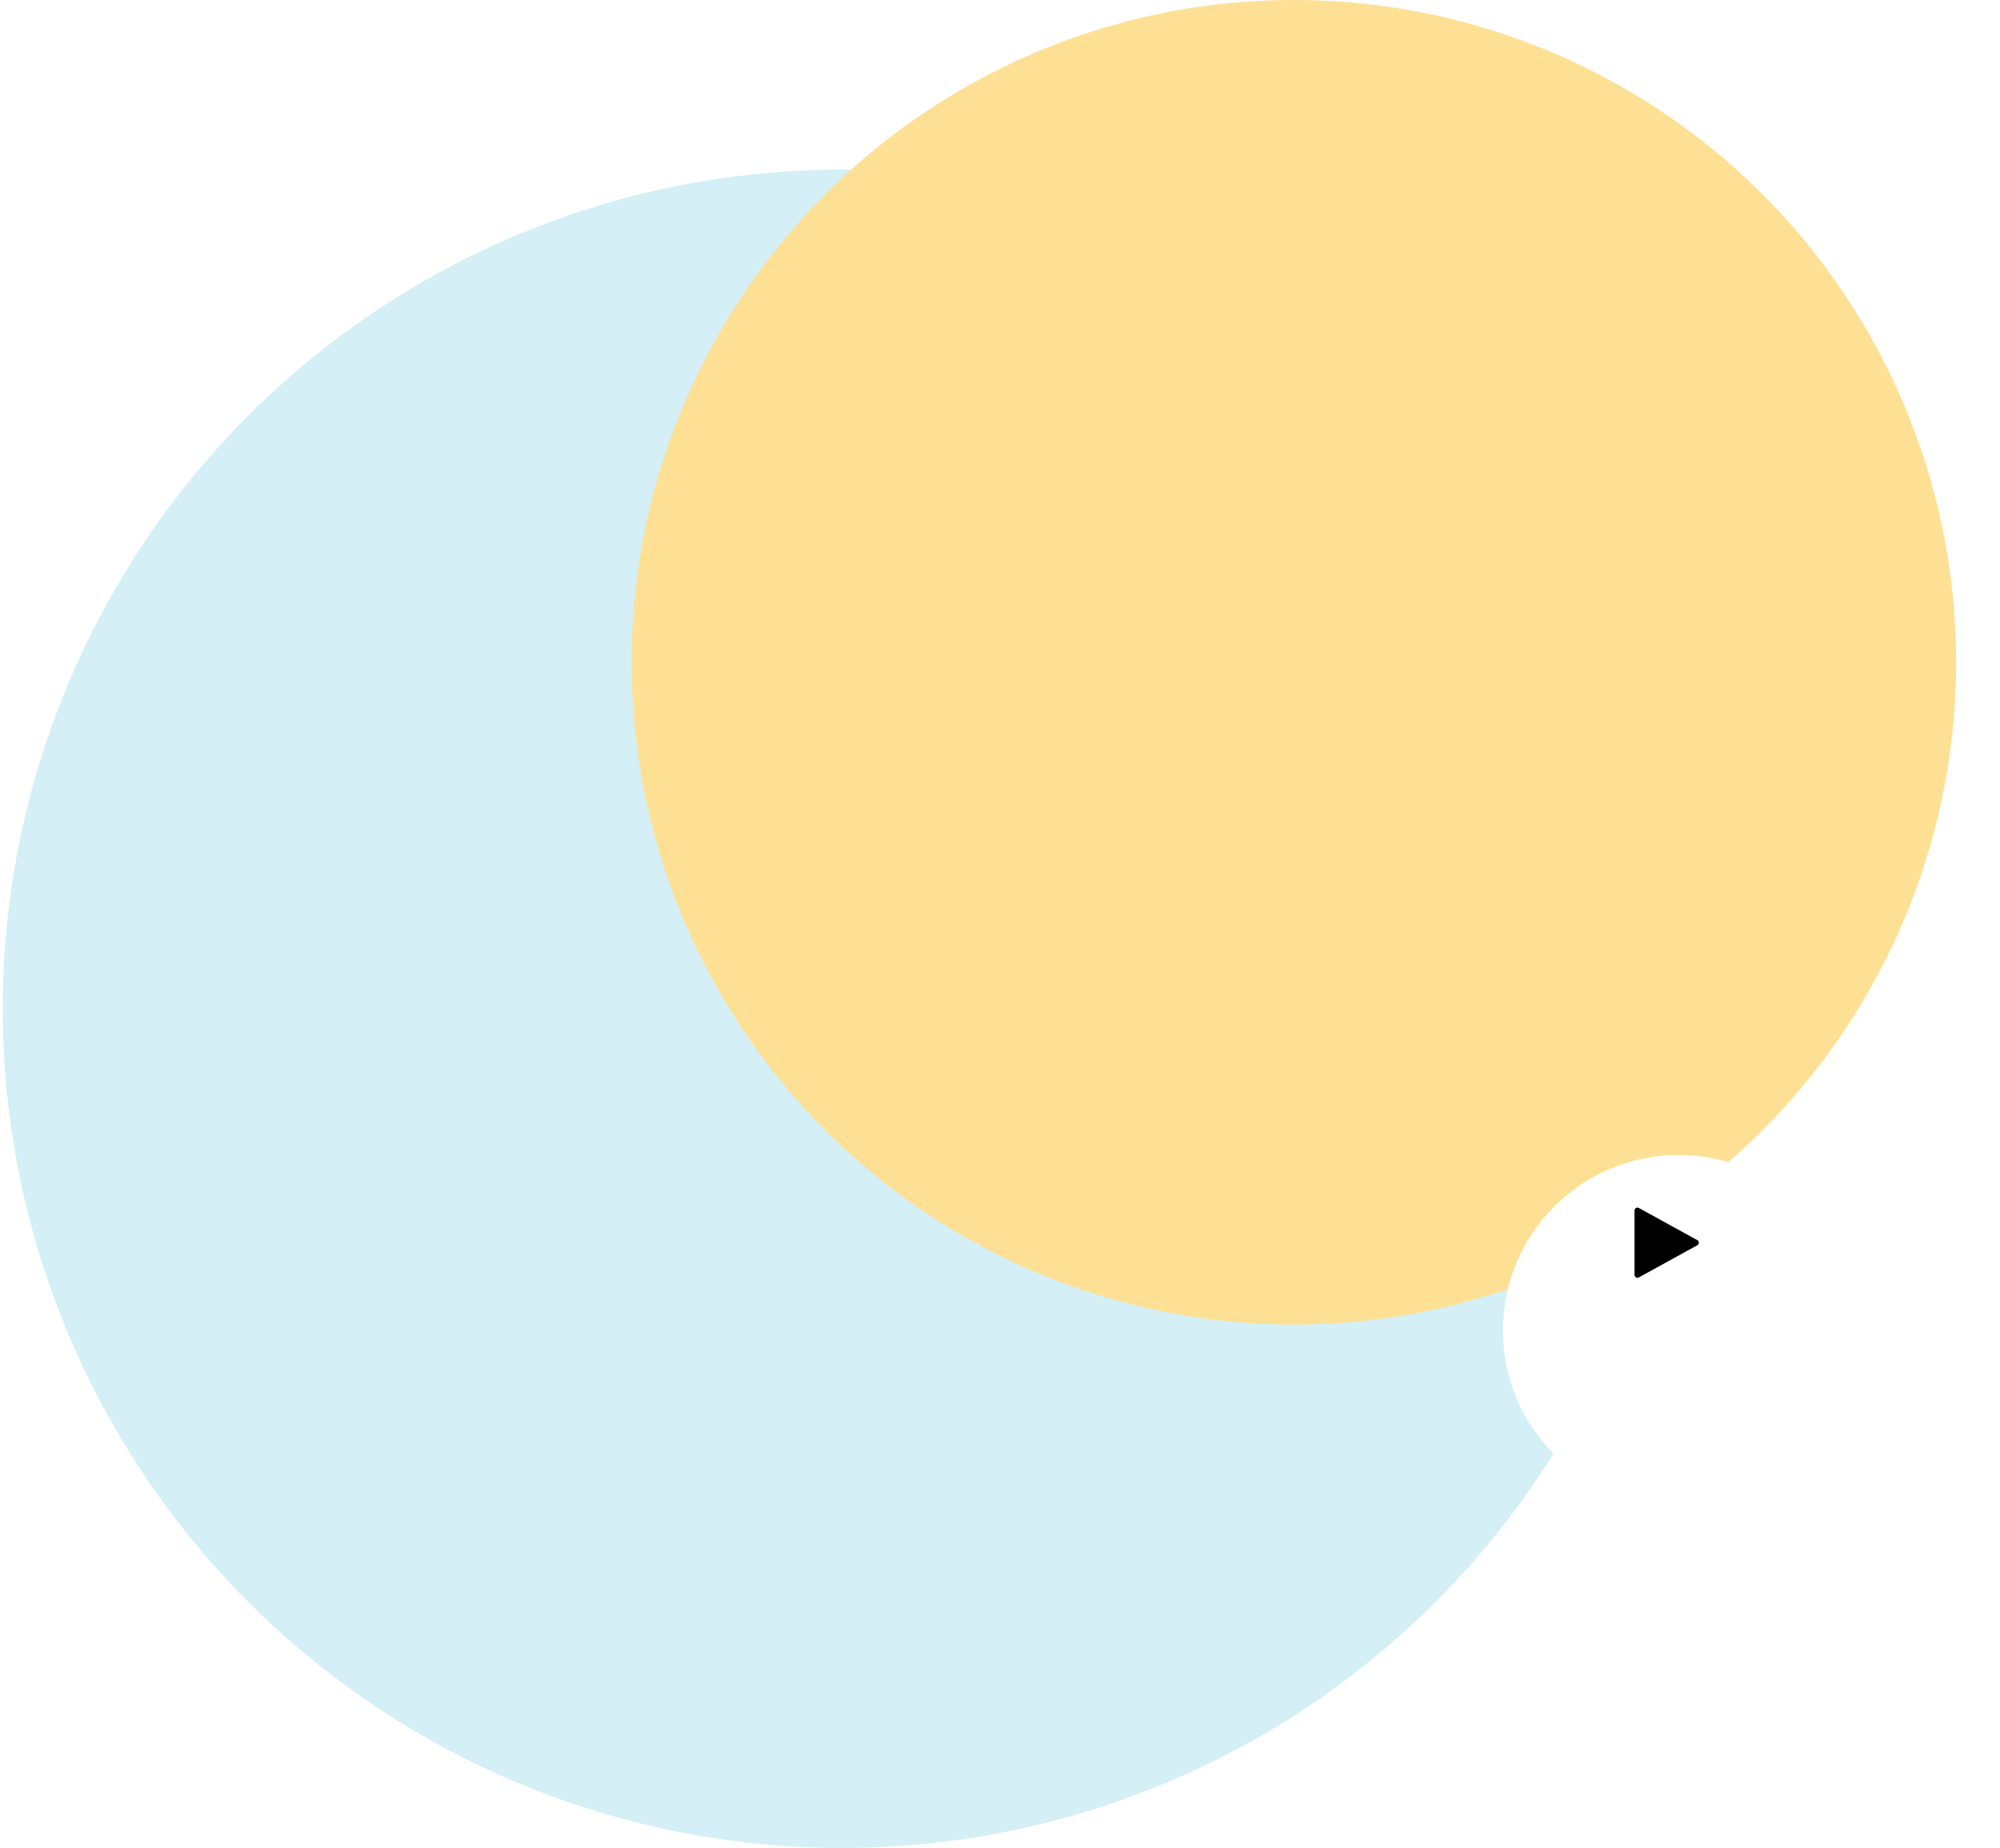 <svg width="684" height="632" viewBox="0 0 684 632" fill="none" xmlns="http://www.w3.org/2000/svg">
<circle cx="287.936" cy="345" r="287" fill="#D4EFF6"/>
<circle cx="442.5" cy="226.5" r="226.5" fill="#FEE095"/>
<g filter="url(#filter0_d_3_240)">
<circle cx="569" cy="425" r="60" fill="white"/>
</g>
<path d="M560 437C559.735 437 559.48 436.895 559.293 436.707C559.105 436.52 559 436.265 559 436V414C559 413.826 559.045 413.656 559.131 413.505C559.218 413.354 559.342 413.228 559.491 413.139C559.641 413.051 559.811 413.003 559.985 413C560.158 412.998 560.33 413.04 560.482 413.124L580.482 424.124C580.639 424.21 580.77 424.337 580.861 424.491C580.952 424.645 581 424.821 581 425C581 425.179 580.952 425.355 580.861 425.509C580.77 425.663 580.639 425.79 580.482 425.876L560.482 436.876C560.334 436.957 560.169 437 560 437Z" fill="black"/>
<defs>
<filter id="filter0_d_3_240" x="464" y="345" width="220" height="220" filterUnits="userSpaceOnUse" color-interpolation-filters="sRGB">
<feFlood flood-opacity="0" result="BackgroundImageFix"/>
<feColorMatrix in="SourceAlpha" type="matrix" values="0 0 0 0 0 0 0 0 0 0 0 0 0 0 0 0 0 0 127 0" result="hardAlpha"/>
<feOffset dx="5" dy="30"/>
<feGaussianBlur stdDeviation="25"/>
<feColorMatrix type="matrix" values="0 0 0 0 0.167 0 0 0 0 0.165 0 0 0 0 0.165 0 0 0 0.05 0"/>
<feBlend mode="normal" in2="BackgroundImageFix" result="effect1_dropShadow_3_240"/>
<feBlend mode="normal" in="SourceGraphic" in2="effect1_dropShadow_3_240" result="shape"/>
</filter>
</defs>
</svg>
